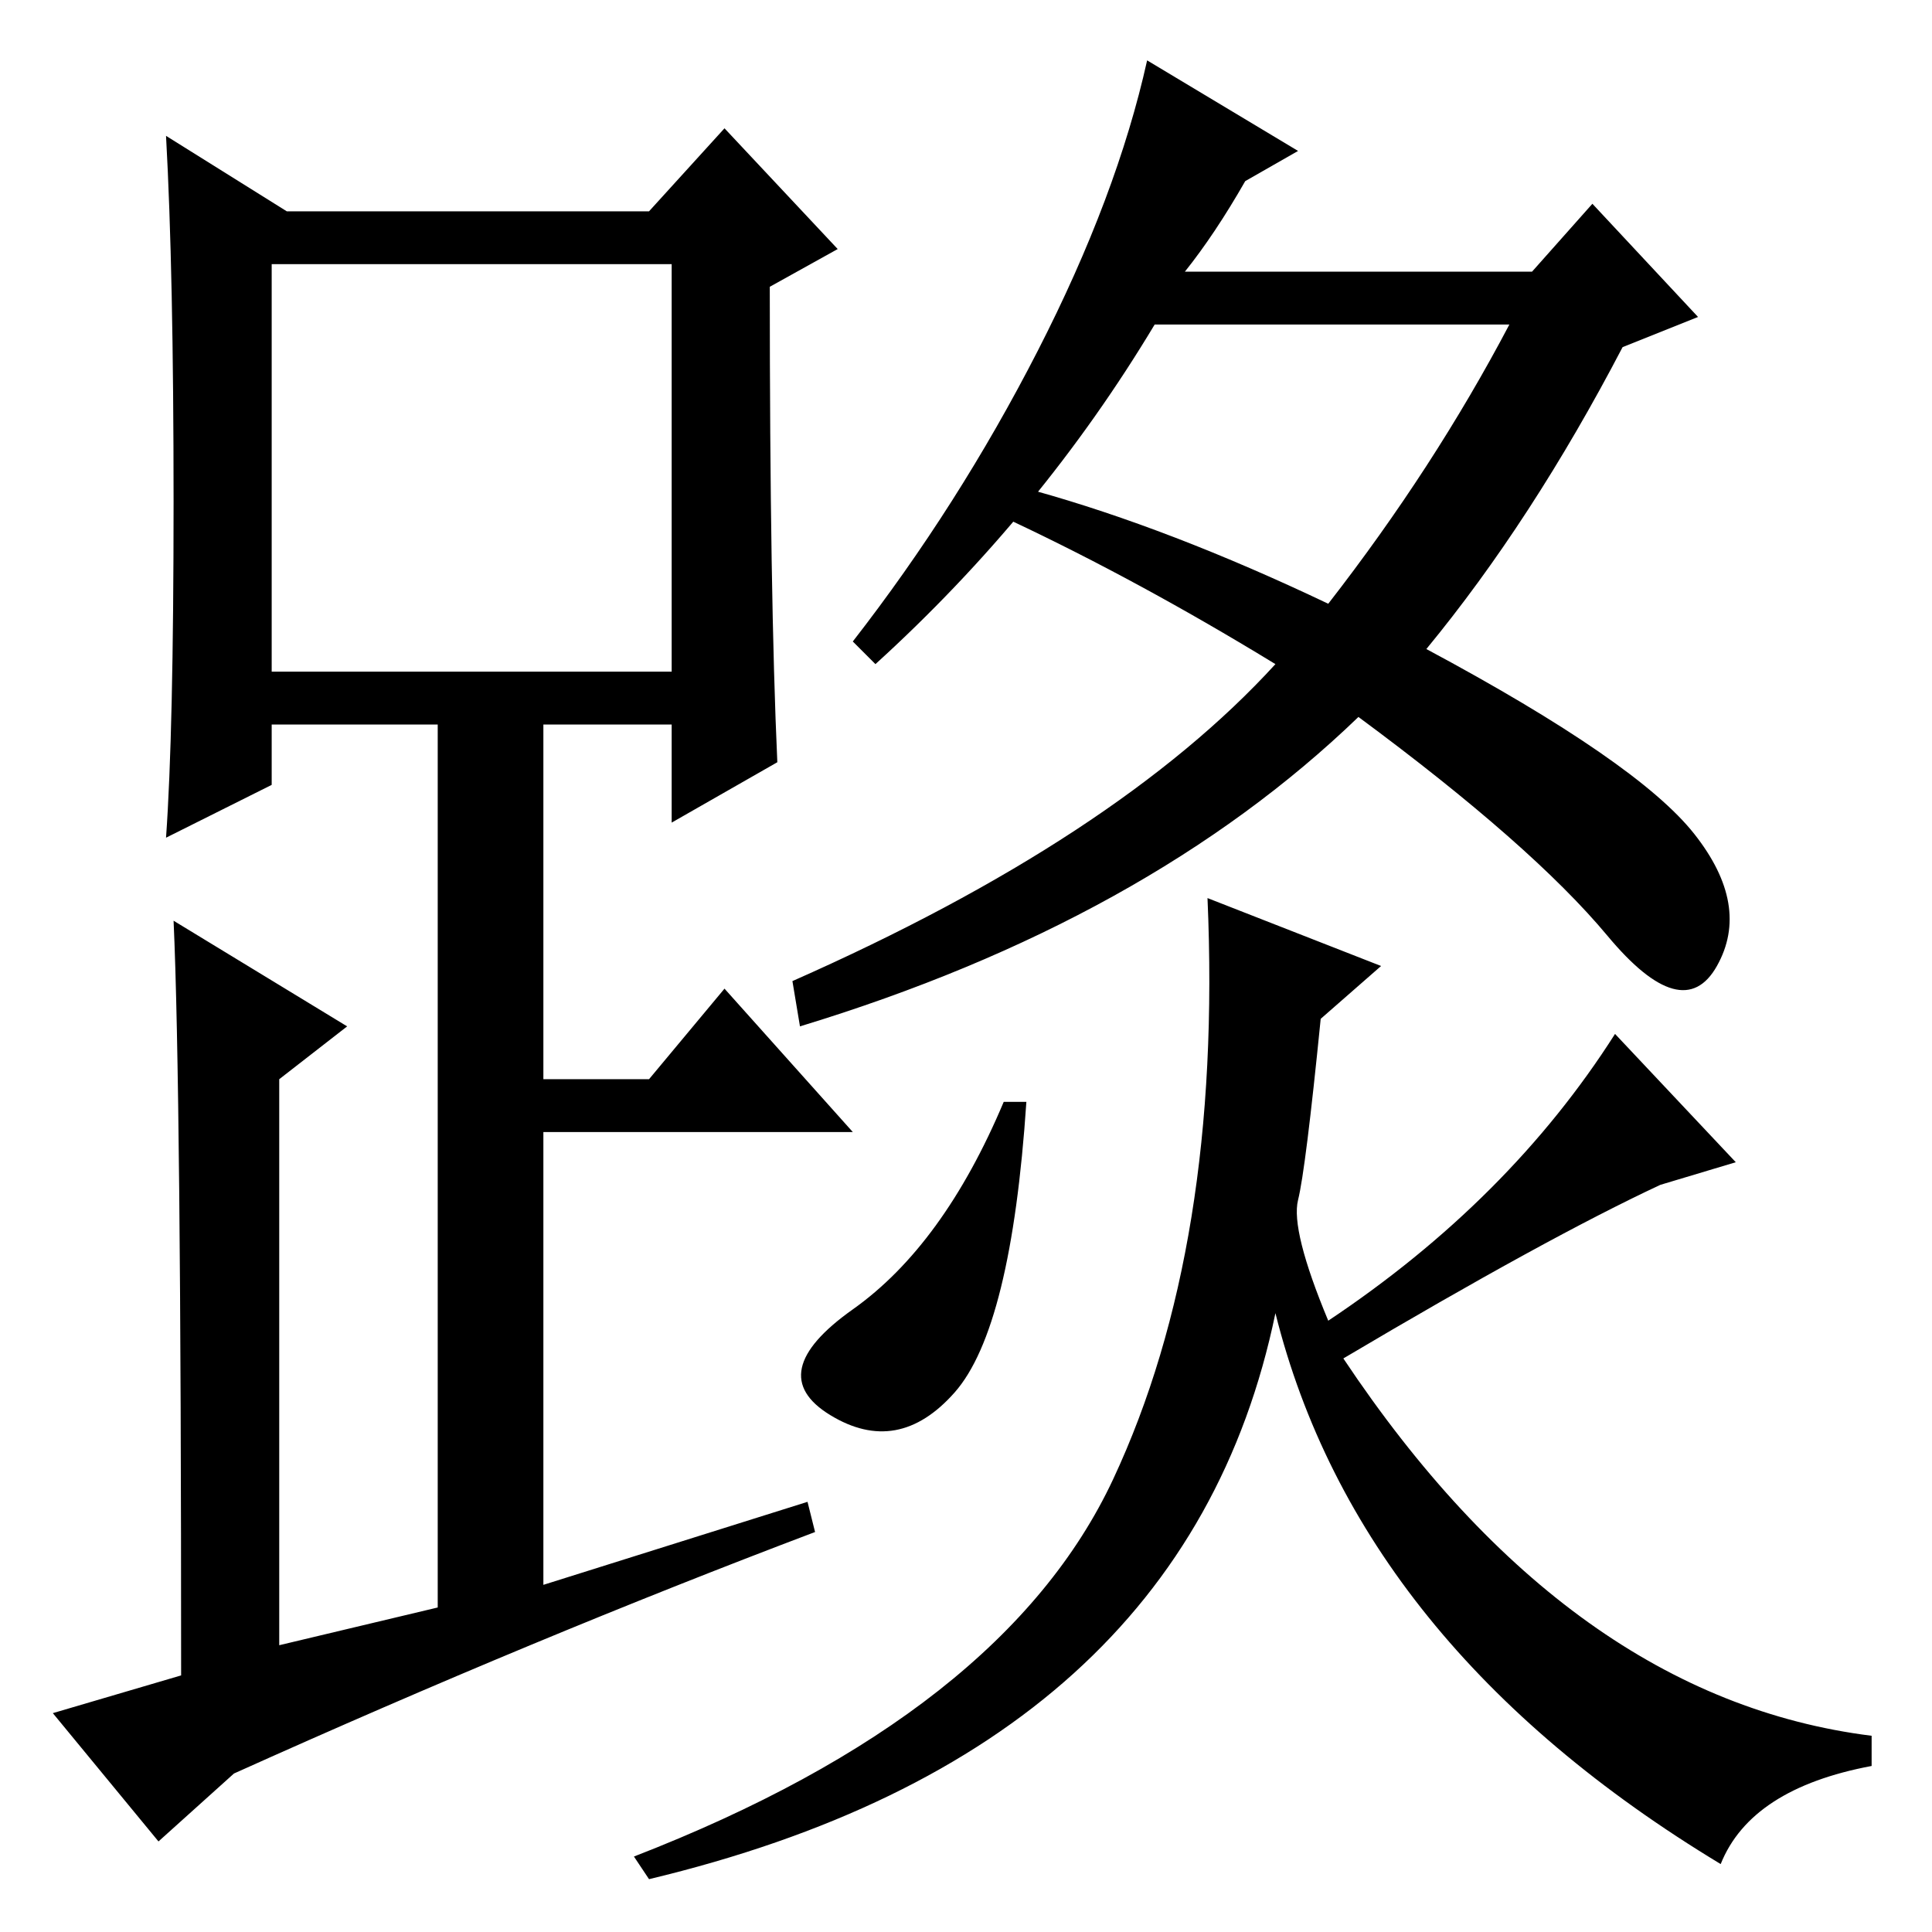 <?xml version="1.0" standalone="no"?>
<!DOCTYPE svg PUBLIC "-//W3C//DTD SVG 1.1//EN" "http://www.w3.org/Graphics/SVG/1.1/DTD/svg11.dtd" >
<svg xmlns="http://www.w3.org/2000/svg" xmlns:xlink="http://www.w3.org/1999/xlink" version="1.1" viewBox="0 -36 256 256">
  <g transform="matrix(1 0 0 -1 0 220)">
   <path fill="currentColor"
d="M103 155l-14 -8v13h-17v-47h14l10 12l17 -19h-41v-60l35 11l1 -4q-37 -14 -77 -32l-10 -9l-14 17l17 5q0 78 -1 100l23 -14l-9 -7v-75l21 5v117h-22v-8l-14 -7q1 14 1 44.5t-1 48.5l16 -10h48l10 11l15 -16l-9 -5q0 -41 1 -63zM36 167h53v54h-53v-54zM183 128l-8 -7
q-2 -20 -3 -24t4 -16q24 16 38 38l16 -17l-10 -3q-15 -7 -42 -23q30 -45 70 -50v-4q-16 -3 -20 -13q-48 29 -59 73q-12 -58 -83 -75l-2 3q49 19 63.5 50t12.5 77zM133 110h3q-2 -30 -9.5 -38.5t-16.5 -3t3 14t20 27.5zM157 220h46l8 9l14 -15l-10 -4q-12 -23 -26 -40
q28 -15 35.5 -24.5t3 -17.5t-14.5 4t-33 29q-28 -27 -74 -41l-1 6q43 19 64 42q-18 11 -35 19l3 4q18 -5 39 -15q14 18 24 37h-47q-15 -25 -37 -45l-3 3q14 18 24.5 38.5t14.5 38.5l20 -12l-7 -4q-4 -7 -8 -12z" />
  </g>

</svg>
